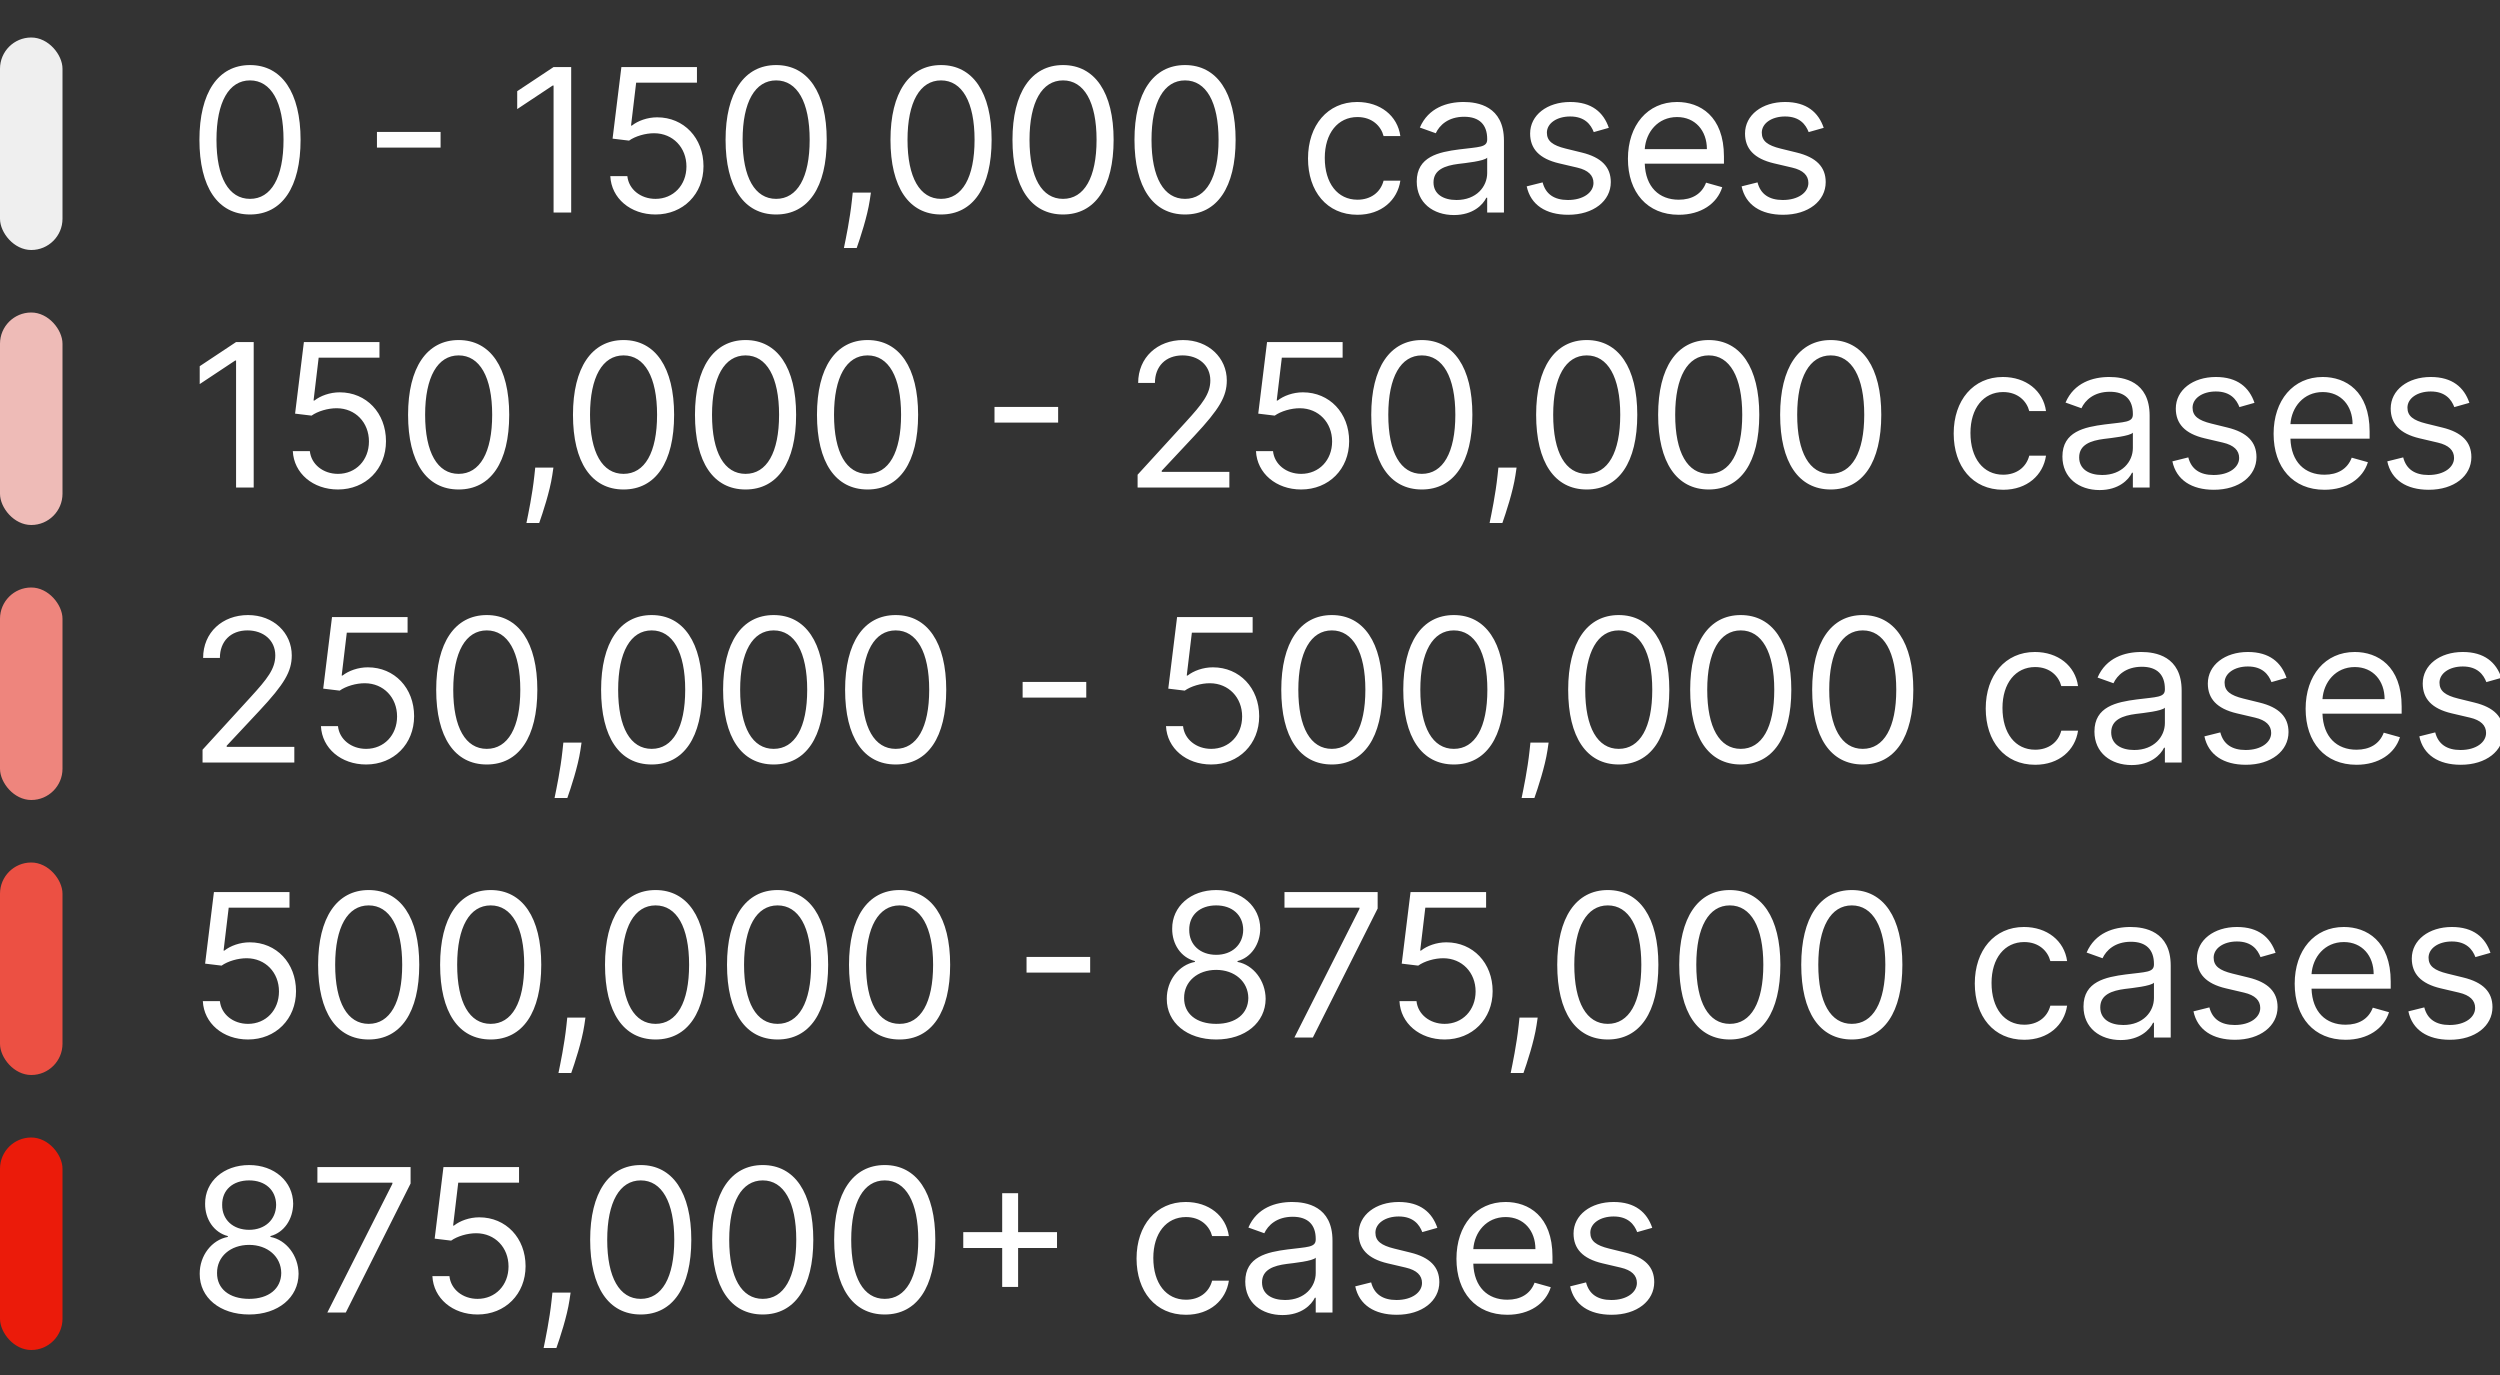 <svg width="200" height="110" viewBox="0 0 200 110" fill="none" xmlns="http://www.w3.org/2000/svg">
<rect x="0" y="0" width="200" height="110" fill="#333333" stroke="none"/>
<path d="M20 17.159C22.568 17.159 24.046 14.983 24.046 11.182C24.046 7.409 22.546 5.205 20 5.205C17.454 5.205 15.954 7.409 15.954 11.182C15.954 14.983 17.432 17.159 20 17.159ZM20 15.909C18.307 15.909 17.318 14.21 17.318 11.182C17.318 8.159 18.318 6.432 20 6.432C21.682 6.432 22.682 8.159 22.682 11.182C22.682 14.21 21.693 15.909 20 15.909ZM35.247 10.557H30.156V11.807H35.247V10.557ZM45.695 5.364H44.286L41.377 7.295V8.727L44.218 6.841H44.286V17H45.695V5.364ZM52.438 17.159C54.654 17.159 56.279 15.523 56.279 13.296C56.279 11.04 54.711 9.386 52.574 9.386C51.79 9.386 51.029 9.665 50.551 10.046H50.483L50.892 6.614H55.756V5.364H49.711L49.006 11.091L50.324 11.25C50.807 10.903 51.631 10.653 52.347 10.659C53.83 10.671 54.915 11.796 54.915 13.318C54.915 14.812 53.87 15.909 52.438 15.909C51.245 15.909 50.296 15.142 50.188 14.091H48.824C48.909 15.864 50.438 17.159 52.438 17.159ZM62.091 17.159C64.659 17.159 66.137 14.983 66.137 11.182C66.137 7.409 64.637 5.205 62.091 5.205C59.546 5.205 58.046 7.409 58.046 11.182C58.046 14.983 59.523 17.159 62.091 17.159ZM62.091 15.909C60.398 15.909 59.409 14.21 59.409 11.182C59.409 8.159 60.409 6.432 62.091 6.432C63.773 6.432 64.773 8.159 64.773 11.182C64.773 14.21 63.784 15.909 62.091 15.909ZM69.672 15.409H68.218L68.15 16.046C67.985 17.585 67.661 19.119 67.513 19.841H68.536C68.809 19.068 69.388 17.318 69.581 16.023L69.672 15.409ZM75.283 17.159C77.851 17.159 79.329 14.983 79.329 11.182C79.329 7.409 77.829 5.205 75.283 5.205C72.738 5.205 71.238 7.409 71.238 11.182C71.238 14.983 72.715 17.159 75.283 17.159ZM75.283 15.909C73.59 15.909 72.601 14.21 72.601 11.182C72.601 8.159 73.601 6.432 75.283 6.432C76.965 6.432 77.965 8.159 77.965 11.182C77.965 14.21 76.976 15.909 75.283 15.909ZM85.043 17.159C87.611 17.159 89.089 14.983 89.089 11.182C89.089 7.409 87.589 5.205 85.043 5.205C82.498 5.205 80.998 7.409 80.998 11.182C80.998 14.983 82.475 17.159 85.043 17.159ZM85.043 15.909C83.35 15.909 82.361 14.21 82.361 11.182C82.361 8.159 83.361 6.432 85.043 6.432C86.725 6.432 87.725 8.159 87.725 11.182C87.725 14.21 86.736 15.909 85.043 15.909ZM94.803 17.159C97.371 17.159 98.849 14.983 98.849 11.182C98.849 7.409 97.349 5.205 94.803 5.205C92.258 5.205 90.758 7.409 90.758 11.182C90.758 14.983 92.235 17.159 94.803 17.159ZM94.803 15.909C93.11 15.909 92.121 14.21 92.121 11.182C92.121 8.159 93.121 6.432 94.803 6.432C96.485 6.432 97.485 8.159 97.485 11.182C97.485 14.21 96.496 15.909 94.803 15.909ZM108.596 17.182C110.528 17.182 111.8 16 112.028 14.454H110.687C110.437 15.409 109.641 15.977 108.596 15.977C107.005 15.977 105.982 14.659 105.982 12.636C105.982 10.659 107.028 9.364 108.596 9.364C109.778 9.364 110.482 10.091 110.687 10.886H112.028C111.8 9.25 110.414 8.159 108.573 8.159C106.209 8.159 104.641 10.023 104.641 12.682C104.641 15.296 106.141 17.182 108.596 17.182ZM116.316 17.204C117.839 17.204 118.634 16.386 118.907 15.818H118.975V17H120.316V11.25C120.316 8.477 118.202 8.159 117.089 8.159C115.771 8.159 114.271 8.614 113.589 10.204L114.862 10.659C115.157 10.023 115.856 9.341 117.134 9.341C118.367 9.341 118.975 9.994 118.975 11.114V11.159C118.975 11.807 118.316 11.75 116.725 11.954C115.106 12.165 113.339 12.523 113.339 14.523C113.339 16.227 114.657 17.204 116.316 17.204ZM116.521 16C115.452 16 114.68 15.523 114.68 14.591C114.68 13.568 115.612 13.25 116.657 13.114C117.225 13.046 118.748 12.886 118.975 12.614V13.841C118.975 14.932 118.112 16 116.521 16ZM128.705 10.227C128.285 8.989 127.342 8.159 125.614 8.159C123.774 8.159 122.41 9.205 122.41 10.682C122.41 11.886 123.126 12.693 124.728 13.068L126.183 13.409C127.063 13.614 127.478 14.034 127.478 14.636C127.478 15.386 126.683 16 125.433 16C124.336 16 123.649 15.528 123.41 14.591L122.137 14.909C122.45 16.392 123.671 17.182 125.455 17.182C127.484 17.182 128.864 16.074 128.864 14.568C128.864 13.352 128.103 12.585 126.546 12.204L125.251 11.886C124.217 11.631 123.751 11.284 123.751 10.614C123.751 9.864 124.546 9.318 125.614 9.318C126.785 9.318 127.268 9.966 127.501 10.568L128.705 10.227ZM134.302 17.182C136.075 17.182 137.37 16.296 137.779 14.977L136.484 14.614C136.143 15.523 135.353 15.977 134.302 15.977C132.728 15.977 131.643 14.96 131.58 13.091H137.916V12.523C137.916 9.273 135.984 8.159 134.166 8.159C131.802 8.159 130.234 10.023 130.234 12.704C130.234 15.386 131.779 17.182 134.302 17.182ZM131.58 11.932C131.671 10.574 132.632 9.364 134.166 9.364C135.62 9.364 136.552 10.454 136.552 11.932H131.58ZM145.897 10.227C145.477 8.989 144.534 8.159 142.806 8.159C140.965 8.159 139.602 9.205 139.602 10.682C139.602 11.886 140.318 12.693 141.92 13.068L143.374 13.409C144.255 13.614 144.67 14.034 144.67 14.636C144.67 15.386 143.874 16 142.624 16C141.528 16 140.84 15.528 140.602 14.591L139.329 14.909C139.642 16.392 140.863 17.182 142.647 17.182C144.676 17.182 146.056 16.074 146.056 14.568C146.056 13.352 145.295 12.585 143.738 12.204L142.443 11.886C141.409 11.631 140.943 11.284 140.943 10.614C140.943 9.864 141.738 9.318 142.806 9.318C143.977 9.318 144.46 9.966 144.693 10.568L145.897 10.227Z" fill="white"/>
<rect y="3" width="5" height="17" rx="2.5" fill="#EFEFEF"/>
<path d="M20.296 27.364H18.886L15.977 29.296V30.727L18.818 28.841H18.886V39H20.296V27.364ZM27.038 39.159C29.254 39.159 30.879 37.523 30.879 35.295C30.879 33.04 29.311 31.386 27.175 31.386C26.391 31.386 25.629 31.665 25.152 32.045H25.084L25.493 28.614H30.357V27.364H24.311L23.607 33.091L24.925 33.25C25.408 32.903 26.232 32.653 26.948 32.659C28.43 32.67 29.516 33.795 29.516 35.318C29.516 36.812 28.47 37.909 27.038 37.909C25.845 37.909 24.896 37.142 24.788 36.091H23.425C23.51 37.864 25.038 39.159 27.038 39.159ZM36.692 39.159C39.26 39.159 40.737 36.983 40.737 33.182C40.737 29.409 39.237 27.204 36.692 27.204C34.146 27.204 32.646 29.409 32.646 33.182C32.646 36.983 34.124 39.159 36.692 39.159ZM36.692 37.909C34.999 37.909 34.01 36.21 34.01 33.182C34.01 30.159 35.01 28.432 36.692 28.432C38.374 28.432 39.374 30.159 39.374 33.182C39.374 36.21 38.385 37.909 36.692 37.909ZM44.273 37.409H42.818L42.75 38.045C42.585 39.585 42.261 41.119 42.114 41.841H43.136C43.409 41.068 43.989 39.318 44.182 38.023L44.273 37.409ZM49.884 39.159C52.452 39.159 53.929 36.983 53.929 33.182C53.929 29.409 52.429 27.204 49.884 27.204C47.338 27.204 45.838 29.409 45.838 33.182C45.838 36.983 47.316 39.159 49.884 39.159ZM49.884 37.909C48.191 37.909 47.202 36.21 47.202 33.182C47.202 30.159 48.202 28.432 49.884 28.432C51.566 28.432 52.566 30.159 52.566 33.182C52.566 36.21 51.577 37.909 49.884 37.909ZM59.644 39.159C62.212 39.159 63.689 36.983 63.689 33.182C63.689 29.409 62.189 27.204 59.644 27.204C57.098 27.204 55.598 29.409 55.598 33.182C55.598 36.983 57.076 39.159 59.644 39.159ZM59.644 37.909C57.951 37.909 56.962 36.21 56.962 33.182C56.962 30.159 57.962 28.432 59.644 28.432C61.326 28.432 62.326 30.159 62.326 33.182C62.326 36.21 61.337 37.909 59.644 37.909ZM69.404 39.159C71.972 39.159 73.449 36.983 73.449 33.182C73.449 29.409 71.949 27.204 69.404 27.204C66.858 27.204 65.358 29.409 65.358 33.182C65.358 36.983 66.836 39.159 69.404 39.159ZM69.404 37.909C67.711 37.909 66.722 36.21 66.722 33.182C66.722 30.159 67.722 28.432 69.404 28.432C71.086 28.432 72.086 30.159 72.086 33.182C72.086 36.21 71.097 37.909 69.404 37.909ZM84.651 32.557H79.56V33.807H84.651V32.557ZM91.008 39H98.349V37.75H92.939V37.659L95.553 34.864C97.553 32.722 98.144 31.722 98.144 30.432C98.144 28.636 96.689 27.204 94.644 27.204C92.604 27.204 91.053 28.591 91.053 30.636H92.394C92.394 29.312 93.252 28.432 94.599 28.432C95.86 28.432 96.826 29.204 96.826 30.432C96.826 31.506 96.195 32.301 94.849 33.773L91.008 37.977V39ZM104.092 39.159C106.307 39.159 107.932 37.523 107.932 35.295C107.932 33.04 106.364 31.386 104.228 31.386C103.444 31.386 102.682 31.665 102.205 32.045H102.137L102.546 28.614H107.41V27.364H101.364L100.66 33.091L101.978 33.25C102.461 32.903 103.285 32.653 104.001 32.659C105.484 32.67 106.569 33.795 106.569 35.318C106.569 36.812 105.523 37.909 104.092 37.909C102.898 37.909 101.949 37.142 101.842 36.091H100.478C100.563 37.864 102.092 39.159 104.092 39.159ZM113.745 39.159C116.313 39.159 117.79 36.983 117.79 33.182C117.79 29.409 116.29 27.204 113.745 27.204C111.2 27.204 109.7 29.409 109.7 33.182C109.7 36.983 111.177 39.159 113.745 39.159ZM113.745 37.909C112.052 37.909 111.063 36.21 111.063 33.182C111.063 30.159 112.063 28.432 113.745 28.432C115.427 28.432 116.427 30.159 116.427 33.182C116.427 36.21 115.438 37.909 113.745 37.909ZM121.326 37.409H119.871L119.803 38.045C119.639 39.585 119.315 41.119 119.167 41.841H120.19C120.462 41.068 121.042 39.318 121.235 38.023L121.326 37.409ZM126.937 39.159C129.505 39.159 130.982 36.983 130.982 33.182C130.982 29.409 129.482 27.204 126.937 27.204C124.391 27.204 122.891 29.409 122.891 33.182C122.891 36.983 124.369 39.159 126.937 39.159ZM126.937 37.909C125.244 37.909 124.255 36.21 124.255 33.182C124.255 30.159 125.255 28.432 126.937 28.432C128.619 28.432 129.619 30.159 129.619 33.182C129.619 36.21 128.63 37.909 126.937 37.909ZM136.697 39.159C139.265 39.159 140.742 36.983 140.742 33.182C140.742 29.409 139.242 27.204 136.697 27.204C134.151 27.204 132.651 29.409 132.651 33.182C132.651 36.983 134.129 39.159 136.697 39.159ZM136.697 37.909C135.004 37.909 134.015 36.21 134.015 33.182C134.015 30.159 135.015 28.432 136.697 28.432C138.379 28.432 139.379 30.159 139.379 33.182C139.379 36.21 138.39 37.909 136.697 37.909ZM146.457 39.159C149.025 39.159 150.502 36.983 150.502 33.182C150.502 29.409 149.002 27.204 146.457 27.204C143.911 27.204 142.411 29.409 142.411 33.182C142.411 36.983 143.889 39.159 146.457 39.159ZM146.457 37.909C144.764 37.909 143.775 36.21 143.775 33.182C143.775 30.159 144.775 28.432 146.457 28.432C148.139 28.432 149.139 30.159 149.139 33.182C149.139 36.21 148.15 37.909 146.457 37.909ZM160.25 39.182C162.181 39.182 163.454 38 163.681 36.455H162.341C162.091 37.409 161.295 37.977 160.25 37.977C158.659 37.977 157.636 36.659 157.636 34.636C157.636 32.659 158.681 31.364 160.25 31.364C161.431 31.364 162.136 32.091 162.341 32.886H163.681C163.454 31.25 162.068 30.159 160.227 30.159C157.863 30.159 156.295 32.023 156.295 34.682C156.295 37.295 157.795 39.182 160.25 39.182ZM167.97 39.205C169.493 39.205 170.288 38.386 170.561 37.818H170.629V39H171.97V33.25C171.97 30.477 169.856 30.159 168.743 30.159C167.424 30.159 165.924 30.614 165.243 32.205L166.515 32.659C166.811 32.023 167.51 31.341 168.788 31.341C170.021 31.341 170.629 31.994 170.629 33.114V33.159C170.629 33.807 169.97 33.75 168.379 33.955C166.76 34.165 164.993 34.523 164.993 36.523C164.993 38.227 166.311 39.205 167.97 39.205ZM168.174 38C167.106 38 166.333 37.523 166.333 36.591C166.333 35.568 167.265 35.25 168.311 35.114C168.879 35.045 170.402 34.886 170.629 34.614V35.841C170.629 36.932 169.765 38 168.174 38ZM180.359 32.227C179.939 30.989 178.995 30.159 177.268 30.159C175.427 30.159 174.064 31.204 174.064 32.682C174.064 33.886 174.78 34.693 176.382 35.068L177.836 35.409C178.717 35.614 179.132 36.034 179.132 36.636C179.132 37.386 178.336 38 177.086 38C175.99 38 175.302 37.528 175.064 36.591L173.791 36.909C174.103 38.392 175.325 39.182 177.109 39.182C179.137 39.182 180.518 38.074 180.518 36.568C180.518 35.352 179.757 34.585 178.2 34.205L176.905 33.886C175.87 33.631 175.405 33.284 175.405 32.614C175.405 31.864 176.2 31.318 177.268 31.318C178.439 31.318 178.922 31.966 179.155 32.568L180.359 32.227ZM185.956 39.182C187.728 39.182 189.024 38.295 189.433 36.977L188.138 36.614C187.797 37.523 187.007 37.977 185.956 37.977C184.382 37.977 183.297 36.96 183.234 35.091H189.569V34.523C189.569 31.273 187.638 30.159 185.819 30.159C183.456 30.159 181.888 32.023 181.888 34.705C181.888 37.386 183.433 39.182 185.956 39.182ZM183.234 33.932C183.325 32.574 184.285 31.364 185.819 31.364C187.274 31.364 188.206 32.455 188.206 33.932H183.234ZM197.551 32.227C197.131 30.989 196.187 30.159 194.46 30.159C192.619 30.159 191.256 31.204 191.256 32.682C191.256 33.886 191.971 34.693 193.574 35.068L195.028 35.409C195.909 35.614 196.324 36.034 196.324 36.636C196.324 37.386 195.528 38 194.278 38C193.182 38 192.494 37.528 192.256 36.591L190.983 36.909C191.295 38.392 192.517 39.182 194.301 39.182C196.329 39.182 197.71 38.074 197.71 36.568C197.71 35.352 196.949 34.585 195.392 34.205L194.096 33.886C193.062 33.631 192.596 33.284 192.596 32.614C192.596 31.864 193.392 31.318 194.46 31.318C195.631 31.318 196.113 31.966 196.346 32.568L197.551 32.227Z" fill="white"/>
<rect y="25" width="5" height="17" rx="2.5" fill="#EEBBB7"/>
<g clip-path="url(#clip0_53_444)">
<path d="M16.204 61H23.546V59.75H18.136V59.659L20.75 56.864C22.75 54.722 23.341 53.722 23.341 52.432C23.341 50.636 21.886 49.205 19.841 49.205C17.801 49.205 16.25 50.591 16.25 52.636H17.591C17.591 51.312 18.449 50.432 19.796 50.432C21.057 50.432 22.023 51.205 22.023 52.432C22.023 53.506 21.392 54.301 20.046 55.773L16.204 59.977V61ZM29.288 61.159C31.504 61.159 33.129 59.523 33.129 57.295C33.129 55.04 31.561 53.386 29.425 53.386C28.641 53.386 27.879 53.665 27.402 54.045H27.334L27.743 50.614H32.607V49.364H26.561L25.857 55.091L27.175 55.25C27.658 54.903 28.482 54.653 29.198 54.659C30.68 54.67 31.766 55.795 31.766 57.318C31.766 58.812 30.72 59.909 29.288 59.909C28.095 59.909 27.146 59.142 27.038 58.091H25.675C25.76 59.864 27.288 61.159 29.288 61.159ZM38.942 61.159C41.51 61.159 42.987 58.983 42.987 55.182C42.987 51.409 41.487 49.205 38.942 49.205C36.396 49.205 34.896 51.409 34.896 55.182C34.896 58.983 36.374 61.159 38.942 61.159ZM38.942 59.909C37.249 59.909 36.26 58.21 36.26 55.182C36.26 52.159 37.26 50.432 38.942 50.432C40.624 50.432 41.624 52.159 41.624 55.182C41.624 58.21 40.635 59.909 38.942 59.909ZM46.523 59.409H45.068L45 60.045C44.835 61.585 44.511 63.119 44.364 63.841H45.386C45.659 63.068 46.239 61.318 46.432 60.023L46.523 59.409ZM52.134 61.159C54.702 61.159 56.179 58.983 56.179 55.182C56.179 51.409 54.679 49.205 52.134 49.205C49.588 49.205 48.088 51.409 48.088 55.182C48.088 58.983 49.566 61.159 52.134 61.159ZM52.134 59.909C50.441 59.909 49.452 58.21 49.452 55.182C49.452 52.159 50.452 50.432 52.134 50.432C53.816 50.432 54.816 52.159 54.816 55.182C54.816 58.21 53.827 59.909 52.134 59.909ZM61.894 61.159C64.462 61.159 65.939 58.983 65.939 55.182C65.939 51.409 64.439 49.205 61.894 49.205C59.348 49.205 57.848 51.409 57.848 55.182C57.848 58.983 59.326 61.159 61.894 61.159ZM61.894 59.909C60.201 59.909 59.212 58.21 59.212 55.182C59.212 52.159 60.212 50.432 61.894 50.432C63.576 50.432 64.576 52.159 64.576 55.182C64.576 58.21 63.587 59.909 61.894 59.909ZM71.654 61.159C74.222 61.159 75.699 58.983 75.699 55.182C75.699 51.409 74.199 49.205 71.654 49.205C69.108 49.205 67.608 51.409 67.608 55.182C67.608 58.983 69.086 61.159 71.654 61.159ZM71.654 59.909C69.961 59.909 68.972 58.21 68.972 55.182C68.972 52.159 69.972 50.432 71.654 50.432C73.336 50.432 74.336 52.159 74.336 55.182C74.336 58.21 73.347 59.909 71.654 59.909ZM86.901 54.557H81.81V55.807H86.901V54.557ZM96.894 61.159C99.11 61.159 100.735 59.523 100.735 57.295C100.735 55.04 99.167 53.386 97.03 53.386C96.246 53.386 95.485 53.665 95.008 54.045H94.939L95.349 50.614H100.212V49.364H94.167L93.462 55.091L94.78 55.25C95.263 54.903 96.087 54.653 96.803 54.659C98.286 54.67 99.371 55.795 99.371 57.318C99.371 58.812 98.326 59.909 96.894 59.909C95.701 59.909 94.752 59.142 94.644 58.091H93.28C93.366 59.864 94.894 61.159 96.894 61.159ZM106.548 61.159C109.116 61.159 110.593 58.983 110.593 55.182C110.593 51.409 109.093 49.205 106.548 49.205C104.002 49.205 102.502 51.409 102.502 55.182C102.502 58.983 103.979 61.159 106.548 61.159ZM106.548 59.909C104.854 59.909 103.866 58.21 103.866 55.182C103.866 52.159 104.866 50.432 106.548 50.432C108.229 50.432 109.229 52.159 109.229 55.182C109.229 58.21 108.241 59.909 106.548 59.909ZM116.308 61.159C118.876 61.159 120.353 58.983 120.353 55.182C120.353 51.409 118.853 49.205 116.308 49.205C113.762 49.205 112.262 51.409 112.262 55.182C112.262 58.983 113.739 61.159 116.308 61.159ZM116.308 59.909C114.614 59.909 113.626 58.21 113.626 55.182C113.626 52.159 114.626 50.432 116.308 50.432C117.989 50.432 118.989 52.159 118.989 55.182C118.989 58.21 118.001 59.909 116.308 59.909ZM123.889 59.409H122.434L122.366 60.045C122.201 61.585 121.877 63.119 121.729 63.841H122.752C123.025 63.068 123.604 61.318 123.798 60.023L123.889 59.409ZM129.499 61.159C132.068 61.159 133.545 58.983 133.545 55.182C133.545 51.409 132.045 49.205 129.499 49.205C126.954 49.205 125.454 51.409 125.454 55.182C125.454 58.983 126.931 61.159 129.499 61.159ZM129.499 59.909C127.806 59.909 126.818 58.21 126.818 55.182C126.818 52.159 127.818 50.432 129.499 50.432C131.181 50.432 132.181 52.159 132.181 55.182C132.181 58.21 131.193 59.909 129.499 59.909ZM139.259 61.159C141.828 61.159 143.305 58.983 143.305 55.182C143.305 51.409 141.805 49.205 139.259 49.205C136.714 49.205 135.214 51.409 135.214 55.182C135.214 58.983 136.691 61.159 139.259 61.159ZM139.259 59.909C137.566 59.909 136.578 58.21 136.578 55.182C136.578 52.159 137.578 50.432 139.259 50.432C140.941 50.432 141.941 52.159 141.941 55.182C141.941 58.21 140.953 59.909 139.259 59.909ZM149.019 61.159C151.588 61.159 153.065 58.983 153.065 55.182C153.065 51.409 151.565 49.205 149.019 49.205C146.474 49.205 144.974 51.409 144.974 55.182C144.974 58.983 146.451 61.159 149.019 61.159ZM149.019 59.909C147.326 59.909 146.338 58.21 146.338 55.182C146.338 52.159 147.338 50.432 149.019 50.432C150.701 50.432 151.701 52.159 151.701 55.182C151.701 58.21 150.713 59.909 149.019 59.909ZM162.812 61.182C164.744 61.182 166.017 60 166.244 58.455H164.903C164.653 59.409 163.858 59.977 162.812 59.977C161.221 59.977 160.198 58.659 160.198 56.636C160.198 54.659 161.244 53.364 162.812 53.364C163.994 53.364 164.698 54.091 164.903 54.886H166.244C166.017 53.25 164.63 52.159 162.789 52.159C160.426 52.159 158.858 54.023 158.858 56.682C158.858 59.295 160.358 61.182 162.812 61.182ZM170.532 61.205C172.055 61.205 172.851 60.386 173.123 59.818H173.191V61H174.532V55.25C174.532 52.477 172.419 52.159 171.305 52.159C169.987 52.159 168.487 52.614 167.805 54.205L169.078 54.659C169.373 54.023 170.072 53.341 171.351 53.341C172.583 53.341 173.191 53.994 173.191 55.114V55.159C173.191 55.807 172.532 55.75 170.941 55.955C169.322 56.165 167.555 56.523 167.555 58.523C167.555 60.227 168.873 61.205 170.532 61.205ZM170.737 60C169.669 60 168.896 59.523 168.896 58.591C168.896 57.568 169.828 57.25 170.873 57.114C171.441 57.045 172.964 56.886 173.191 56.614V57.841C173.191 58.932 172.328 60 170.737 60ZM182.922 54.227C182.501 52.989 181.558 52.159 179.831 52.159C177.99 52.159 176.626 53.205 176.626 54.682C176.626 55.886 177.342 56.693 178.944 57.068L180.399 57.409C181.28 57.614 181.694 58.034 181.694 58.636C181.694 59.386 180.899 60 179.649 60C178.552 60 177.865 59.528 177.626 58.591L176.353 58.909C176.666 60.392 177.887 61.182 179.672 61.182C181.7 61.182 183.081 60.074 183.081 58.568C183.081 57.352 182.319 56.585 180.762 56.205L179.467 55.886C178.433 55.631 177.967 55.284 177.967 54.614C177.967 53.864 178.762 53.318 179.831 53.318C181.001 53.318 181.484 53.966 181.717 54.568L182.922 54.227ZM188.518 61.182C190.291 61.182 191.586 60.295 191.996 58.977L190.7 58.614C190.359 59.523 189.569 59.977 188.518 59.977C186.944 59.977 185.859 58.96 185.797 57.091H192.132V56.523C192.132 53.273 190.2 52.159 188.382 52.159C186.018 52.159 184.45 54.023 184.45 56.705C184.45 59.386 185.996 61.182 188.518 61.182ZM185.797 55.932C185.888 54.574 186.848 53.364 188.382 53.364C189.836 53.364 190.768 54.455 190.768 55.932H185.797ZM200.113 54.227C199.693 52.989 198.75 52.159 197.023 52.159C195.182 52.159 193.818 53.205 193.818 54.682C193.818 55.886 194.534 56.693 196.136 57.068L197.591 57.409C198.471 57.614 198.886 58.034 198.886 58.636C198.886 59.386 198.091 60 196.841 60C195.744 60 195.057 59.528 194.818 58.591L193.545 58.909C193.858 60.392 195.079 61.182 196.863 61.182C198.892 61.182 200.273 60.074 200.273 58.568C200.273 57.352 199.511 56.585 197.954 56.205L196.659 55.886C195.625 55.631 195.159 55.284 195.159 54.614C195.159 53.864 195.954 53.318 197.023 53.318C198.193 53.318 198.676 53.966 198.909 54.568L200.113 54.227Z" fill="white"/>
<rect y="47" width="5" height="17" rx="2.5" fill="#EE857D"/>
</g>
<g clip-path="url(#clip1_53_444)">
<path d="M19.841 83.159C22.057 83.159 23.682 81.523 23.682 79.296C23.682 77.04 22.114 75.386 19.977 75.386C19.193 75.386 18.432 75.665 17.954 76.046H17.886L18.296 72.614H23.159V71.364H17.114L16.409 77.091L17.727 77.25C18.21 76.903 19.034 76.653 19.75 76.659C21.233 76.671 22.318 77.796 22.318 79.318C22.318 80.812 21.273 81.909 19.841 81.909C18.648 81.909 17.699 81.142 17.591 80.091H16.227C16.312 81.864 17.841 83.159 19.841 83.159ZM29.494 83.159C32.063 83.159 33.54 80.983 33.54 77.182C33.54 73.409 32.04 71.204 29.494 71.204C26.949 71.204 25.449 73.409 25.449 77.182C25.449 80.983 26.926 83.159 29.494 83.159ZM29.494 81.909C27.801 81.909 26.813 80.21 26.813 77.182C26.813 74.159 27.813 72.432 29.494 72.432C31.176 72.432 32.176 74.159 32.176 77.182C32.176 80.21 31.188 81.909 29.494 81.909ZM39.254 83.159C41.823 83.159 43.3 80.983 43.3 77.182C43.3 73.409 41.8 71.204 39.254 71.204C36.709 71.204 35.209 73.409 35.209 77.182C35.209 80.983 36.686 83.159 39.254 83.159ZM39.254 81.909C37.561 81.909 36.573 80.21 36.573 77.182C36.573 74.159 37.573 72.432 39.254 72.432C40.936 72.432 41.936 74.159 41.936 77.182C41.936 80.21 40.948 81.909 39.254 81.909ZM46.835 81.409H45.381L45.313 82.046C45.148 83.585 44.824 85.119 44.676 85.841H45.699C45.972 85.068 46.551 83.318 46.745 82.023L46.835 81.409ZM52.446 83.159C55.014 83.159 56.492 80.983 56.492 77.182C56.492 73.409 54.992 71.204 52.446 71.204C49.901 71.204 48.401 73.409 48.401 77.182C48.401 80.983 49.878 83.159 52.446 83.159ZM52.446 81.909C50.753 81.909 49.764 80.21 49.764 77.182C49.764 74.159 50.764 72.432 52.446 72.432C54.128 72.432 55.128 74.159 55.128 77.182C55.128 80.21 54.139 81.909 52.446 81.909ZM62.206 83.159C64.774 83.159 66.252 80.983 66.252 77.182C66.252 73.409 64.752 71.204 62.206 71.204C59.661 71.204 58.161 73.409 58.161 77.182C58.161 80.983 59.638 83.159 62.206 83.159ZM62.206 81.909C60.513 81.909 59.524 80.21 59.524 77.182C59.524 74.159 60.524 72.432 62.206 72.432C63.888 72.432 64.888 74.159 64.888 77.182C64.888 80.21 63.899 81.909 62.206 81.909ZM71.966 83.159C74.534 83.159 76.012 80.983 76.012 77.182C76.012 73.409 74.512 71.204 71.966 71.204C69.421 71.204 67.921 73.409 67.921 77.182C67.921 80.983 69.398 83.159 71.966 83.159ZM71.966 81.909C70.273 81.909 69.284 80.21 69.284 77.182C69.284 74.159 70.284 72.432 71.966 72.432C73.648 72.432 74.648 74.159 74.648 77.182C74.648 80.21 73.659 81.909 71.966 81.909ZM87.213 76.557H82.123V77.807H87.213V76.557ZM97.297 83.159C99.621 83.159 101.241 81.801 101.252 79.909C101.241 78.438 100.258 77.188 99.002 76.954V76.886C100.093 76.602 100.809 75.534 100.82 74.296C100.809 72.523 99.32 71.204 97.297 71.204C95.252 71.204 93.763 72.523 93.775 74.296C93.763 75.534 94.479 76.602 95.593 76.886V76.954C94.314 77.188 93.332 78.438 93.343 79.909C93.332 81.801 94.951 83.159 97.297 83.159ZM97.297 81.909C95.701 81.909 94.718 81.091 94.729 79.841C94.718 78.528 95.803 77.591 97.297 77.591C98.769 77.591 99.854 78.528 99.866 79.841C99.854 81.091 98.871 81.909 97.297 81.909ZM97.297 76.386C96.025 76.386 95.127 75.591 95.138 74.386C95.127 73.204 95.991 72.432 97.297 72.432C98.582 72.432 99.445 73.204 99.457 74.386C99.445 75.591 98.547 76.386 97.297 76.386ZM103.553 83H105.03L110.212 72.682V71.364H102.758V72.614H108.758V72.704L103.553 83ZM115.57 83.159C117.786 83.159 119.411 81.523 119.411 79.296C119.411 77.04 117.843 75.386 115.707 75.386C114.923 75.386 114.161 75.665 113.684 76.046H113.616L114.025 72.614H118.888V71.364H112.843L112.138 77.091L113.457 77.25C113.94 76.903 114.763 76.653 115.479 76.659C116.962 76.671 118.048 77.796 118.048 79.318C118.048 80.812 117.002 81.909 115.57 81.909C114.377 81.909 113.428 81.142 113.32 80.091H111.957C112.042 81.864 113.57 83.159 115.57 83.159ZM123.014 81.409H121.559L121.491 82.046C121.326 83.585 121.002 85.119 120.854 85.841H121.877C122.15 85.068 122.729 83.318 122.923 82.023L123.014 81.409ZM128.624 83.159C131.193 83.159 132.67 80.983 132.67 77.182C132.67 73.409 131.17 71.204 128.624 71.204C126.079 71.204 124.579 73.409 124.579 77.182C124.579 80.983 126.056 83.159 128.624 83.159ZM128.624 81.909C126.931 81.909 125.943 80.21 125.943 77.182C125.943 74.159 126.943 72.432 128.624 72.432C130.306 72.432 131.306 74.159 131.306 77.182C131.306 80.21 130.318 81.909 128.624 81.909ZM138.384 83.159C140.953 83.159 142.43 80.983 142.43 77.182C142.43 73.409 140.93 71.204 138.384 71.204C135.839 71.204 134.339 73.409 134.339 77.182C134.339 80.983 135.816 83.159 138.384 83.159ZM138.384 81.909C136.691 81.909 135.703 80.21 135.703 77.182C135.703 74.159 136.703 72.432 138.384 72.432C140.066 72.432 141.066 74.159 141.066 77.182C141.066 80.21 140.078 81.909 138.384 81.909ZM148.144 83.159C150.713 83.159 152.19 80.983 152.19 77.182C152.19 73.409 150.69 71.204 148.144 71.204C145.599 71.204 144.099 73.409 144.099 77.182C144.099 80.983 145.576 83.159 148.144 83.159ZM148.144 81.909C146.451 81.909 145.463 80.21 145.463 77.182C145.463 74.159 146.463 72.432 148.144 72.432C149.826 72.432 150.826 74.159 150.826 77.182C150.826 80.21 149.838 81.909 148.144 81.909ZM161.937 83.182C163.869 83.182 165.142 82 165.369 80.454H164.028C163.778 81.409 162.983 81.977 161.937 81.977C160.346 81.977 159.323 80.659 159.323 78.636C159.323 76.659 160.369 75.364 161.937 75.364C163.119 75.364 163.823 76.091 164.028 76.886H165.369C165.142 75.25 163.755 74.159 161.914 74.159C159.551 74.159 157.983 76.023 157.983 78.682C157.983 81.296 159.483 83.182 161.937 83.182ZM169.657 83.204C171.18 83.204 171.976 82.386 172.248 81.818H172.316V83H173.657V77.25C173.657 74.477 171.544 74.159 170.43 74.159C169.112 74.159 167.612 74.614 166.93 76.204L168.203 76.659C168.498 76.023 169.197 75.341 170.476 75.341C171.708 75.341 172.316 75.994 172.316 77.114V77.159C172.316 77.807 171.657 77.75 170.066 77.954C168.447 78.165 166.68 78.523 166.68 80.523C166.68 82.227 167.998 83.204 169.657 83.204ZM169.862 82C168.794 82 168.021 81.523 168.021 80.591C168.021 79.568 168.953 79.25 169.998 79.114C170.566 79.046 172.089 78.886 172.316 78.614V79.841C172.316 80.932 171.453 82 169.862 82ZM182.047 76.227C181.626 74.989 180.683 74.159 178.956 74.159C177.115 74.159 175.751 75.204 175.751 76.682C175.751 77.886 176.467 78.693 178.069 79.068L179.524 79.409C180.405 79.614 180.819 80.034 180.819 80.636C180.819 81.386 180.024 82 178.774 82C177.677 82 176.99 81.528 176.751 80.591L175.478 80.909C175.791 82.392 177.012 83.182 178.797 83.182C180.825 83.182 182.206 82.074 182.206 80.568C182.206 79.352 181.444 78.585 179.887 78.204L178.592 77.886C177.558 77.631 177.092 77.284 177.092 76.614C177.092 75.864 177.887 75.318 178.956 75.318C180.126 75.318 180.609 75.966 180.842 76.568L182.047 76.227ZM187.643 83.182C189.416 83.182 190.711 82.296 191.121 80.977L189.825 80.614C189.484 81.523 188.694 81.977 187.643 81.977C186.069 81.977 184.984 80.96 184.922 79.091H191.257V78.523C191.257 75.273 189.325 74.159 187.507 74.159C185.143 74.159 183.575 76.023 183.575 78.704C183.575 81.386 185.121 83.182 187.643 83.182ZM184.922 77.932C185.013 76.574 185.973 75.364 187.507 75.364C188.961 75.364 189.893 76.454 189.893 77.932H184.922ZM199.238 76.227C198.818 74.989 197.875 74.159 196.148 74.159C194.307 74.159 192.943 75.204 192.943 76.682C192.943 77.886 193.659 78.693 195.261 79.068L196.716 79.409C197.596 79.614 198.011 80.034 198.011 80.636C198.011 81.386 197.216 82 195.966 82C194.869 82 194.182 81.528 193.943 80.591L192.67 80.909C192.983 82.392 194.204 83.182 195.988 83.182C198.017 83.182 199.398 82.074 199.398 80.568C199.398 79.352 198.636 78.585 197.079 78.204L195.784 77.886C194.75 77.631 194.284 77.284 194.284 76.614C194.284 75.864 195.079 75.318 196.148 75.318C197.318 75.318 197.801 75.966 198.034 76.568L199.238 76.227Z" fill="white"/>
<rect y="69" width="5" height="17" rx="2.5" fill="#EC5043"/>
</g>
<path d="M19.932 105.159C22.256 105.159 23.875 103.801 23.886 101.909C23.875 100.438 22.892 99.188 21.636 98.954V98.886C22.727 98.602 23.443 97.534 23.454 96.296C23.443 94.523 21.954 93.204 19.932 93.204C17.886 93.204 16.398 94.523 16.409 96.296C16.398 97.534 17.114 98.602 18.227 98.886V98.954C16.949 99.188 15.966 100.438 15.977 101.909C15.966 103.801 17.585 105.159 19.932 105.159ZM19.932 103.909C18.335 103.909 17.352 103.091 17.364 101.841C17.352 100.528 18.438 99.591 19.932 99.591C21.403 99.591 22.489 100.528 22.5 101.841C22.489 103.091 21.506 103.909 19.932 103.909ZM19.932 98.386C18.659 98.386 17.761 97.591 17.773 96.386C17.761 95.204 18.625 94.432 19.932 94.432C21.216 94.432 22.079 95.204 22.091 96.386C22.079 97.591 21.182 98.386 19.932 98.386ZM26.188 105H27.665L32.847 94.682V93.364H25.392V94.614H31.392V94.704L26.188 105ZM38.205 105.159C40.421 105.159 42.046 103.523 42.046 101.295C42.046 99.04 40.477 97.386 38.341 97.386C37.557 97.386 36.796 97.665 36.318 98.046H36.25L36.659 94.614H41.523V93.364H35.477L34.773 99.091L36.091 99.25C36.574 98.903 37.398 98.653 38.114 98.659C39.597 98.671 40.682 99.796 40.682 101.318C40.682 102.812 39.636 103.909 38.205 103.909C37.011 103.909 36.063 103.142 35.955 102.091H34.591C34.676 103.864 36.205 105.159 38.205 105.159ZM45.648 103.409H44.193L44.125 104.045C43.96 105.585 43.636 107.119 43.489 107.841H44.511C44.784 107.068 45.364 105.318 45.557 104.023L45.648 103.409ZM51.259 105.159C53.827 105.159 55.304 102.983 55.304 99.182C55.304 95.409 53.804 93.204 51.259 93.204C48.713 93.204 47.213 95.409 47.213 99.182C47.213 102.983 48.691 105.159 51.259 105.159ZM51.259 103.909C49.566 103.909 48.577 102.21 48.577 99.182C48.577 96.159 49.577 94.432 51.259 94.432C52.941 94.432 53.941 96.159 53.941 99.182C53.941 102.21 52.952 103.909 51.259 103.909ZM61.019 105.159C63.587 105.159 65.064 102.983 65.064 99.182C65.064 95.409 63.564 93.204 61.019 93.204C58.473 93.204 56.973 95.409 56.973 99.182C56.973 102.983 58.451 105.159 61.019 105.159ZM61.019 103.909C59.326 103.909 58.337 102.21 58.337 99.182C58.337 96.159 59.337 94.432 61.019 94.432C62.701 94.432 63.701 96.159 63.701 99.182C63.701 102.21 62.712 103.909 61.019 103.909ZM70.779 105.159C73.347 105.159 74.824 102.983 74.824 99.182C74.824 95.409 73.324 93.204 70.779 93.204C68.233 93.204 66.733 95.409 66.733 99.182C66.733 102.983 68.211 105.159 70.779 105.159ZM70.779 103.909C69.086 103.909 68.097 102.21 68.097 99.182C68.097 96.159 69.097 94.432 70.779 94.432C72.461 94.432 73.461 96.159 73.461 99.182C73.461 102.21 72.472 103.909 70.779 103.909ZM80.175 102.955H81.448V99.841H84.561V98.568H81.448V95.454H80.175V98.568H77.061V99.841H80.175V102.955ZM94.878 105.182C96.81 105.182 98.083 104 98.31 102.455H96.969C96.719 103.409 95.924 103.977 94.878 103.977C93.287 103.977 92.265 102.659 92.265 100.636C92.265 98.659 93.31 97.364 94.878 97.364C96.06 97.364 96.765 98.091 96.969 98.886H98.31C98.083 97.25 96.697 96.159 94.856 96.159C92.492 96.159 90.924 98.023 90.924 100.682C90.924 103.295 92.424 105.182 94.878 105.182ZM102.599 105.205C104.121 105.205 104.917 104.386 105.189 103.818H105.258V105H106.599V99.25C106.599 96.477 104.485 96.159 103.371 96.159C102.053 96.159 100.553 96.614 99.871 98.204L101.144 98.659C101.439 98.023 102.138 97.341 103.417 97.341C104.65 97.341 105.258 97.994 105.258 99.114V99.159C105.258 99.807 104.599 99.75 103.008 99.954C101.388 100.165 99.621 100.523 99.621 102.523C99.621 104.227 100.939 105.205 102.599 105.205ZM102.803 104C101.735 104 100.962 103.523 100.962 102.591C100.962 101.568 101.894 101.25 102.939 101.114C103.508 101.045 105.03 100.886 105.258 100.614V101.841C105.258 102.932 104.394 104 102.803 104ZM114.988 98.227C114.567 96.989 113.624 96.159 111.897 96.159C110.056 96.159 108.692 97.204 108.692 98.682C108.692 99.886 109.408 100.693 111.011 101.068L112.465 101.409C113.346 101.614 113.761 102.034 113.761 102.636C113.761 103.386 112.965 104 111.715 104C110.619 104 109.931 103.528 109.692 102.591L108.42 102.909C108.732 104.392 109.954 105.182 111.738 105.182C113.766 105.182 115.147 104.074 115.147 102.568C115.147 101.352 114.386 100.585 112.829 100.205L111.533 99.886C110.499 99.631 110.033 99.284 110.033 98.614C110.033 97.864 110.829 97.318 111.897 97.318C113.067 97.318 113.55 97.966 113.783 98.568L114.988 98.227ZM120.584 105.182C122.357 105.182 123.653 104.295 124.062 102.977L122.766 102.614C122.425 103.523 121.636 103.977 120.584 103.977C119.011 103.977 117.925 102.96 117.863 101.091H124.198V100.523C124.198 97.273 122.266 96.159 120.448 96.159C118.084 96.159 116.516 98.023 116.516 100.705C116.516 103.386 118.062 105.182 120.584 105.182ZM117.863 99.932C117.954 98.574 118.914 97.364 120.448 97.364C121.903 97.364 122.834 98.454 122.834 99.932H117.863ZM132.18 98.227C131.759 96.989 130.816 96.159 129.089 96.159C127.248 96.159 125.884 97.204 125.884 98.682C125.884 99.886 126.6 100.693 128.202 101.068L129.657 101.409C130.538 101.614 130.952 102.034 130.952 102.636C130.952 103.386 130.157 104 128.907 104C127.81 104 127.123 103.528 126.884 102.591L125.612 102.909C125.924 104.392 127.146 105.182 128.93 105.182C130.958 105.182 132.339 104.074 132.339 102.568C132.339 101.352 131.577 100.585 130.021 100.205L128.725 99.886C127.691 99.631 127.225 99.284 127.225 98.614C127.225 97.864 128.021 97.318 129.089 97.318C130.259 97.318 130.742 97.966 130.975 98.568L132.18 98.227Z" fill="white"/>
<rect y="91" width="5" height="17" rx="2.5" fill="#EB1B0A"/>
<defs>
<clipPath id="clip0_53_444">
<rect width="200" height="22" fill="white" transform="translate(0 44)"/>
</clipPath>
<clipPath id="clip1_53_444">
<rect width="200" height="22" fill="white" transform="translate(0 66)"/>
</clipPath>
</defs>
</svg>
